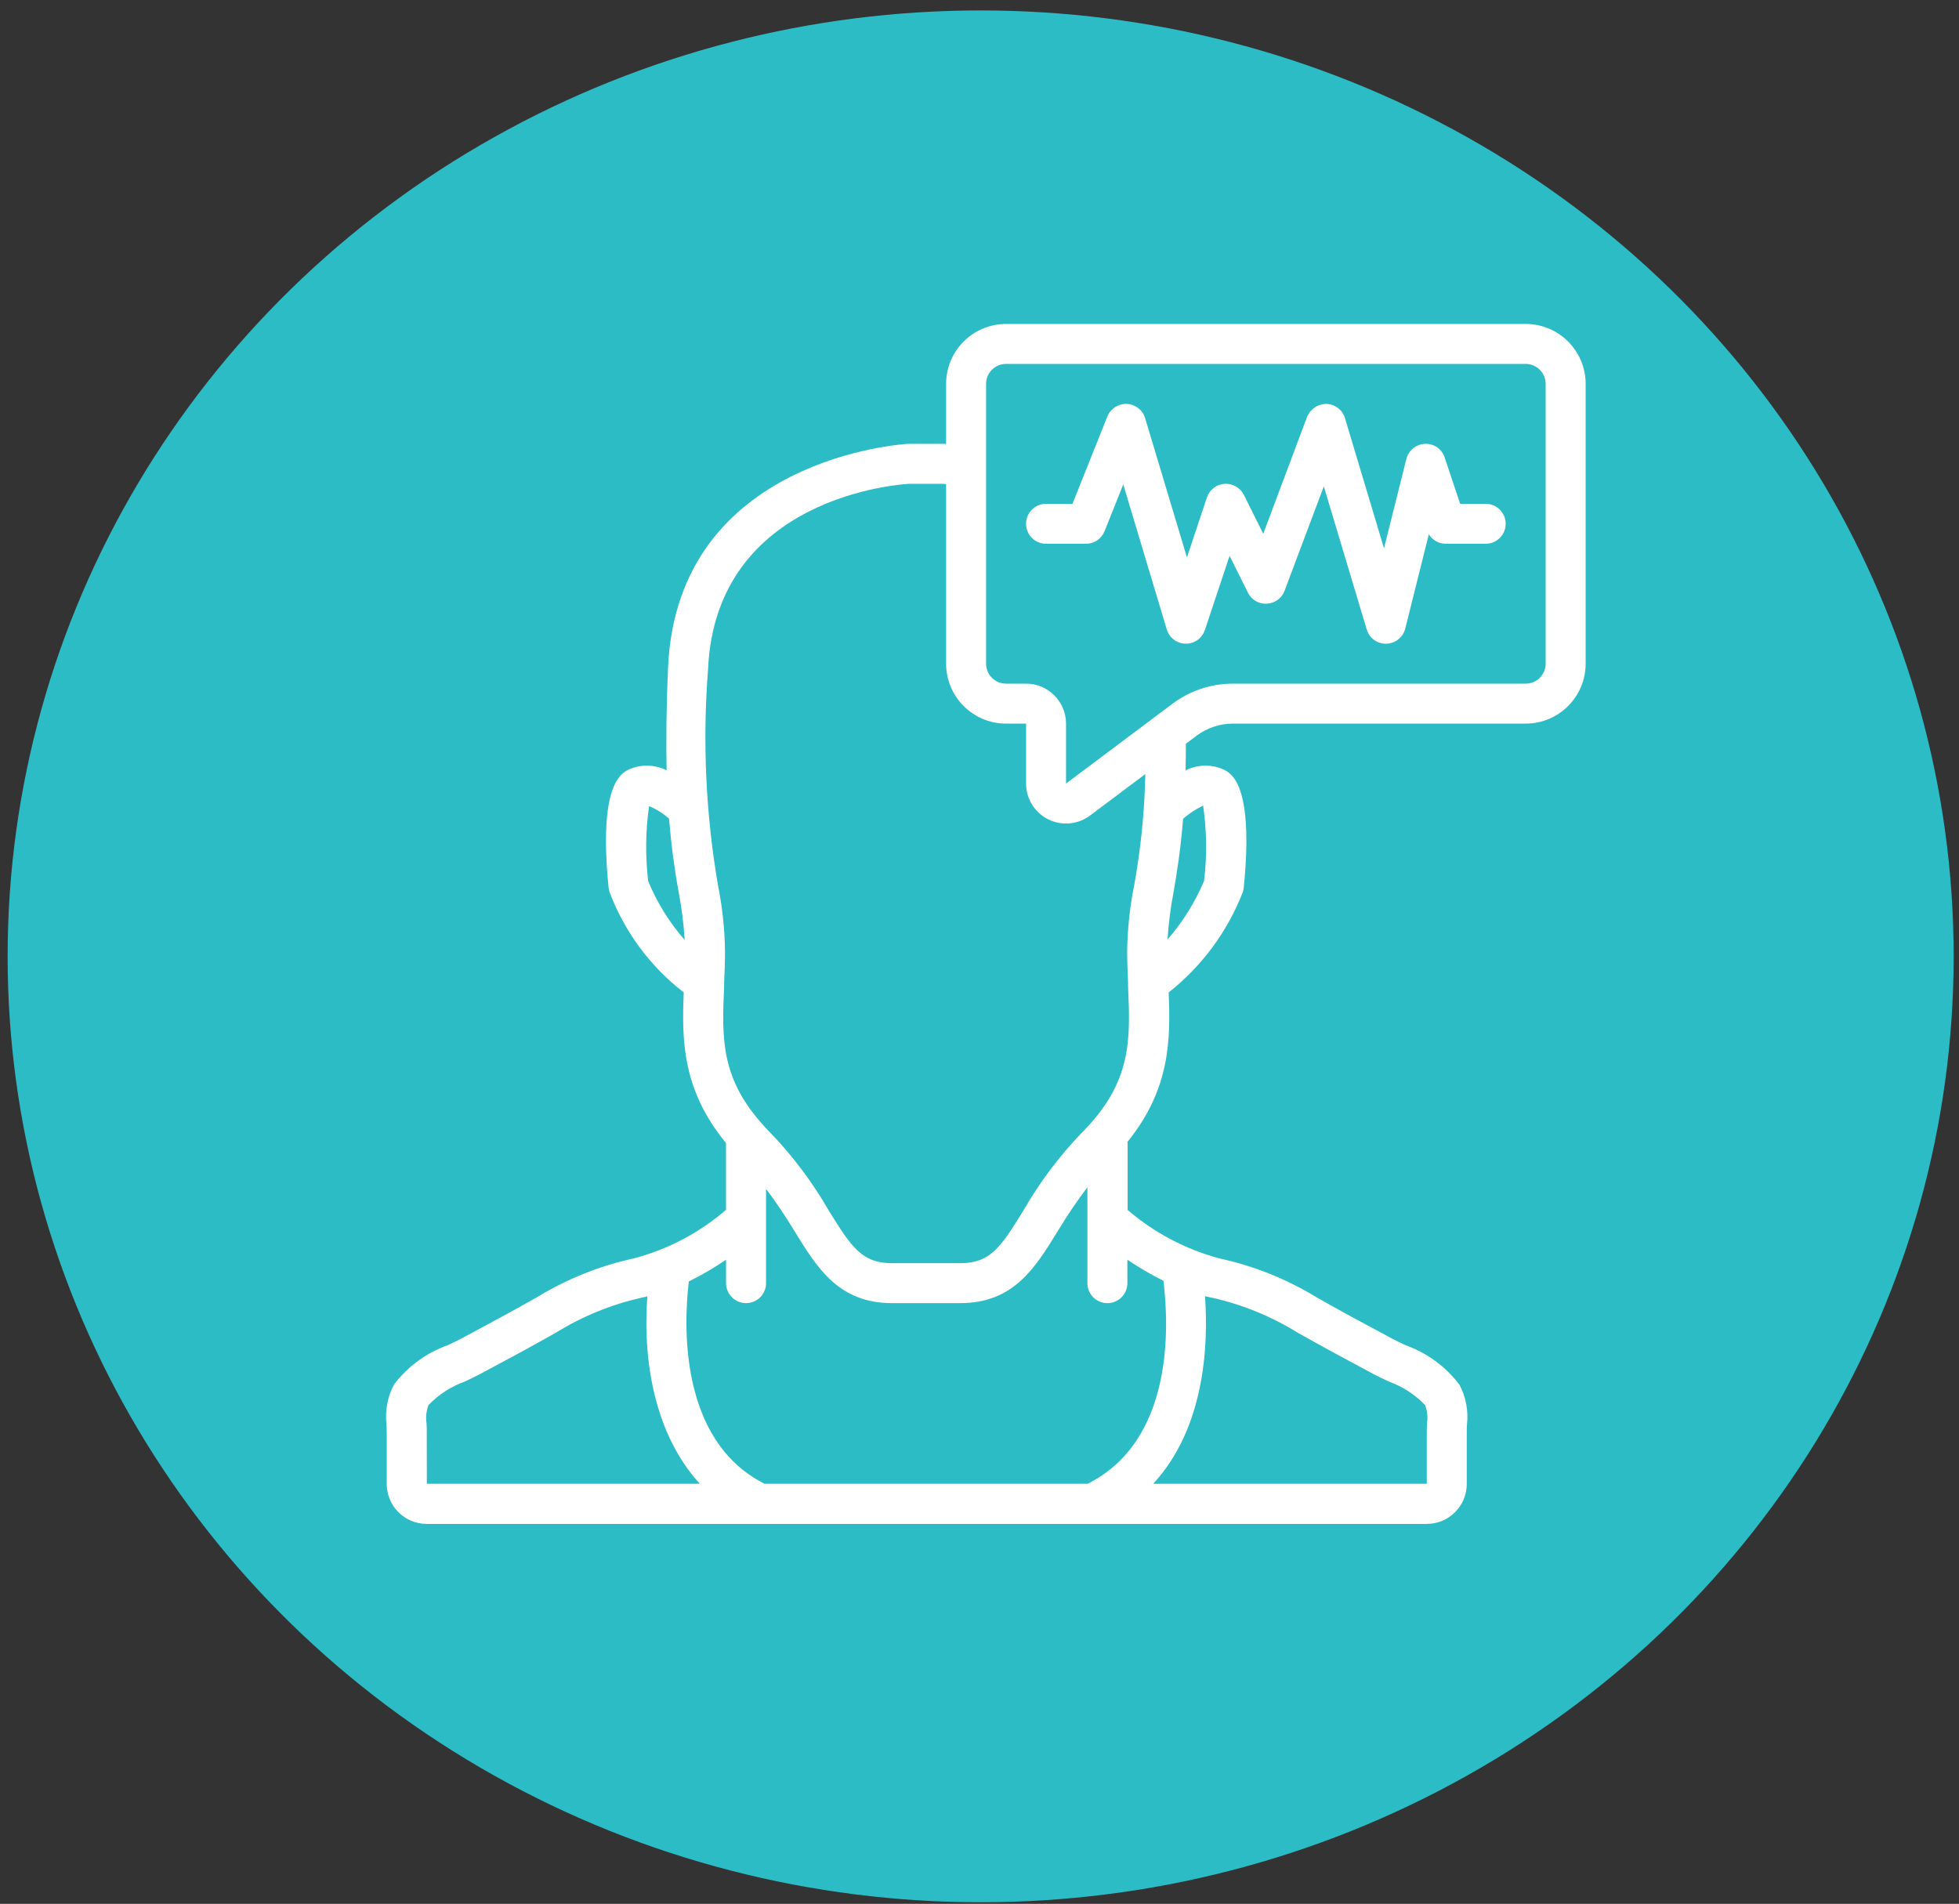 <svg width="178" height="173" viewBox="0 0 178 173" fill="none" xmlns="http://www.w3.org/2000/svg">
<rect x="0" y="0" width="178" height="173" fill="#333333" stroke="none"/>
<ellipse cx="89.104" cy="86.904" rx="88.411" ry="85.955" fill="#2CBCC6"/>
<path d="M138.628 29.437H91.414C88.406 29.437 85.967 31.876 85.967 34.885V40.349C85.826 40.332 85.727 40.332 85.694 40.332H82.516C82.306 40.332 61.526 41.52 60.702 60.671C60.536 64.408 60.52 67.457 60.571 69.999C59.464 69.445 58.163 69.432 57.046 69.964C56.387 70.328 54.379 71.431 55.298 80.651C55.313 80.797 55.344 80.941 55.392 81.079C56.751 84.678 59.083 87.829 62.127 90.181C61.945 94.539 61.993 99.032 65.966 103.868V109.941C63.55 112.021 60.694 113.526 57.613 114.344C54.488 115.021 51.5 116.22 48.773 117.89C46.492 119.184 44.18 120.423 41.872 121.66C41.521 121.841 41.115 122.036 40.691 122.235C38.74 122.928 37.037 124.177 35.788 125.827C35.202 126.954 34.969 128.232 35.122 129.494C35.122 129.719 35.139 129.943 35.138 130.166V134.313V134.845C35.138 136.851 36.764 138.477 38.769 138.477H129.643C131.648 138.477 133.274 136.851 133.274 134.845C133.274 133.114 133.274 130.85 133.274 130.166C133.274 129.94 133.274 129.715 133.291 129.488C133.438 128.234 133.204 126.964 132.621 125.846C131.377 124.195 129.678 122.944 127.732 122.246C127.307 122.047 126.902 121.857 126.552 121.671C124.237 120.434 121.927 119.195 119.651 117.901C116.925 116.231 113.937 115.032 110.812 114.355C107.732 113.531 104.876 112.024 102.458 109.946V103.746C106.328 98.957 106.363 94.501 106.189 90.181C109.195 87.81 111.514 84.679 112.907 81.112C112.96 80.967 112.996 80.816 113.011 80.662C113.928 71.45 111.941 70.342 111.282 69.975C110.156 69.428 108.84 69.44 107.725 70.008C107.743 69.251 107.75 68.441 107.75 67.585L108.74 66.845C109.684 66.139 110.83 65.757 112.009 65.755H138.628C141.637 65.755 144.076 63.316 144.076 60.307V34.885C144.076 31.876 141.637 29.437 138.628 29.437V29.437ZM58.895 80.061C58.627 77.797 58.654 75.508 58.978 73.251C59.642 73.53 60.255 73.915 60.794 74.392C60.973 76.638 61.264 78.874 61.668 81.09C61.941 82.519 62.123 83.964 62.212 85.416C60.821 83.825 59.699 82.016 58.895 80.061ZM38.777 130.178C38.777 129.902 38.777 129.633 38.758 129.35C38.67 128.787 38.731 128.21 38.935 127.678C39.858 126.719 40.989 125.986 42.242 125.535C42.73 125.306 43.191 125.088 43.592 124.874C45.933 123.625 48.272 122.371 50.58 121.061C52.953 119.597 55.552 118.538 58.273 117.926C58.453 117.894 58.635 117.848 58.817 117.806C58.381 123.87 59.558 130.422 63.591 134.831H38.783V134.298C38.775 132.675 38.773 130.786 38.777 130.178ZM117.843 121.061C120.151 122.37 122.49 123.623 124.828 124.874C125.232 125.088 125.693 125.306 126.181 125.535C127.434 125.986 128.565 126.719 129.488 127.678C129.689 128.209 129.749 128.785 129.659 129.346C129.65 129.624 129.639 129.904 129.641 130.18V134.831H104.781C109.442 129.788 109.812 122.366 109.49 117.782C109.709 117.834 109.929 117.888 110.15 117.928C112.871 118.539 115.47 119.598 117.843 121.061ZM105.713 116.385C106.243 120.695 106.593 130.928 98.832 134.828H69.469C61.633 130.876 62.136 120.232 62.59 116.441C63.763 115.865 64.894 115.206 65.973 114.47V116.601C65.973 117.603 66.786 118.416 67.789 118.416C68.792 118.416 69.605 117.603 69.605 116.601V108.03C70.538 109.276 71.408 110.57 72.211 111.905C74.274 115.253 76.221 118.416 81.063 118.416H87.238C92.08 118.416 94.027 115.253 96.09 111.905C96.922 110.517 97.829 109.175 98.805 107.884V116.601C98.805 117.603 99.618 118.416 100.621 118.416C101.624 118.416 102.437 117.603 102.437 116.601V114.467C103.483 115.18 104.579 115.821 105.713 116.385ZM109.319 73.2C109.649 75.469 109.679 77.771 109.406 80.046C108.587 81.985 107.466 83.782 106.085 85.371C106.178 83.931 106.359 82.5 106.63 81.083C106.931 79.32 107.273 77.269 107.498 74.397C108.053 73.924 108.665 73.522 109.319 73.2ZM103.051 80.464C102.655 82.437 102.443 84.444 102.419 86.457C102.419 87.423 102.461 88.36 102.499 89.29C102.493 89.366 102.493 89.444 102.499 89.522V89.623C102.709 94.483 102.874 98.324 98.31 102.916C96.253 105.051 94.467 107.429 92.989 109.998C90.902 113.403 89.943 114.785 87.238 114.785H81.063C78.358 114.785 77.399 113.403 75.303 110C73.826 107.431 72.04 105.052 69.985 102.918C69.654 102.586 69.356 102.259 69.076 101.933C65.445 97.757 65.601 94.125 65.797 89.623V89.513C65.802 89.435 65.802 89.356 65.797 89.278C65.837 88.352 65.877 87.418 65.877 86.457C65.851 84.447 65.638 82.445 65.244 80.475C64.128 73.993 63.823 67.397 64.335 60.84C65.018 45.017 81.972 43.999 82.607 43.965H85.603C85.603 43.965 85.749 43.965 85.967 43.993V60.307C85.967 63.316 88.406 65.755 91.414 65.755H93.231V71.203C93.231 72.578 94.007 73.836 95.238 74.451C96.468 75.066 97.94 74.934 99.041 74.109L104.067 70.339C103.998 73.74 103.657 77.131 103.051 80.478V80.464ZM140.443 60.307C140.443 61.31 139.63 62.123 138.628 62.123H111.994C110.03 62.128 108.12 62.764 106.546 63.94L96.862 71.203V65.755C96.862 63.749 95.236 62.123 93.231 62.123H91.414C90.411 62.123 89.598 61.31 89.598 60.307V34.885C89.598 33.882 90.411 33.069 91.414 33.069H138.628C139.63 33.069 140.443 33.882 140.443 34.885V60.307Z" fill="white"/>
<path d="M134.994 45.78H132.672L131.268 41.575C131.021 40.803 130.287 40.294 129.477 40.332C128.671 40.364 127.981 40.922 127.785 41.706L125.754 49.825L122.207 37.995C121.983 37.248 121.307 36.726 120.527 36.701C119.755 36.7 119.059 37.166 118.765 37.879L114.782 48.505L113.022 44.969C112.687 44.312 111.994 43.917 111.258 43.965C110.526 44.016 109.896 44.505 109.664 45.203L107.848 50.65L104.048 37.995C103.826 37.254 103.16 36.735 102.388 36.701C101.619 36.673 100.913 37.128 100.621 37.839L97.447 45.78H95.044C94.042 45.78 93.229 46.594 93.229 47.596C93.229 48.599 94.042 49.412 95.044 49.412H98.676C99.418 49.413 100.087 48.961 100.363 48.272L102.063 44.019L106.016 57.197C106.243 57.955 106.936 58.48 107.728 58.492H107.755C108.538 58.492 109.232 57.992 109.479 57.25L111.723 50.513L113.394 53.856C113.707 54.511 114.389 54.908 115.114 54.858C115.836 54.821 116.468 54.359 116.721 53.682L120.286 44.199L124.184 57.197C124.412 57.986 125.145 58.519 125.966 58.492C126.783 58.473 127.487 57.91 127.686 57.117L129.826 48.551C130.156 49.084 130.736 49.41 131.363 49.412H134.994C135.997 49.412 136.81 48.599 136.81 47.596C136.81 46.594 135.997 45.78 134.994 45.78Z" fill="white"/>
</svg>
